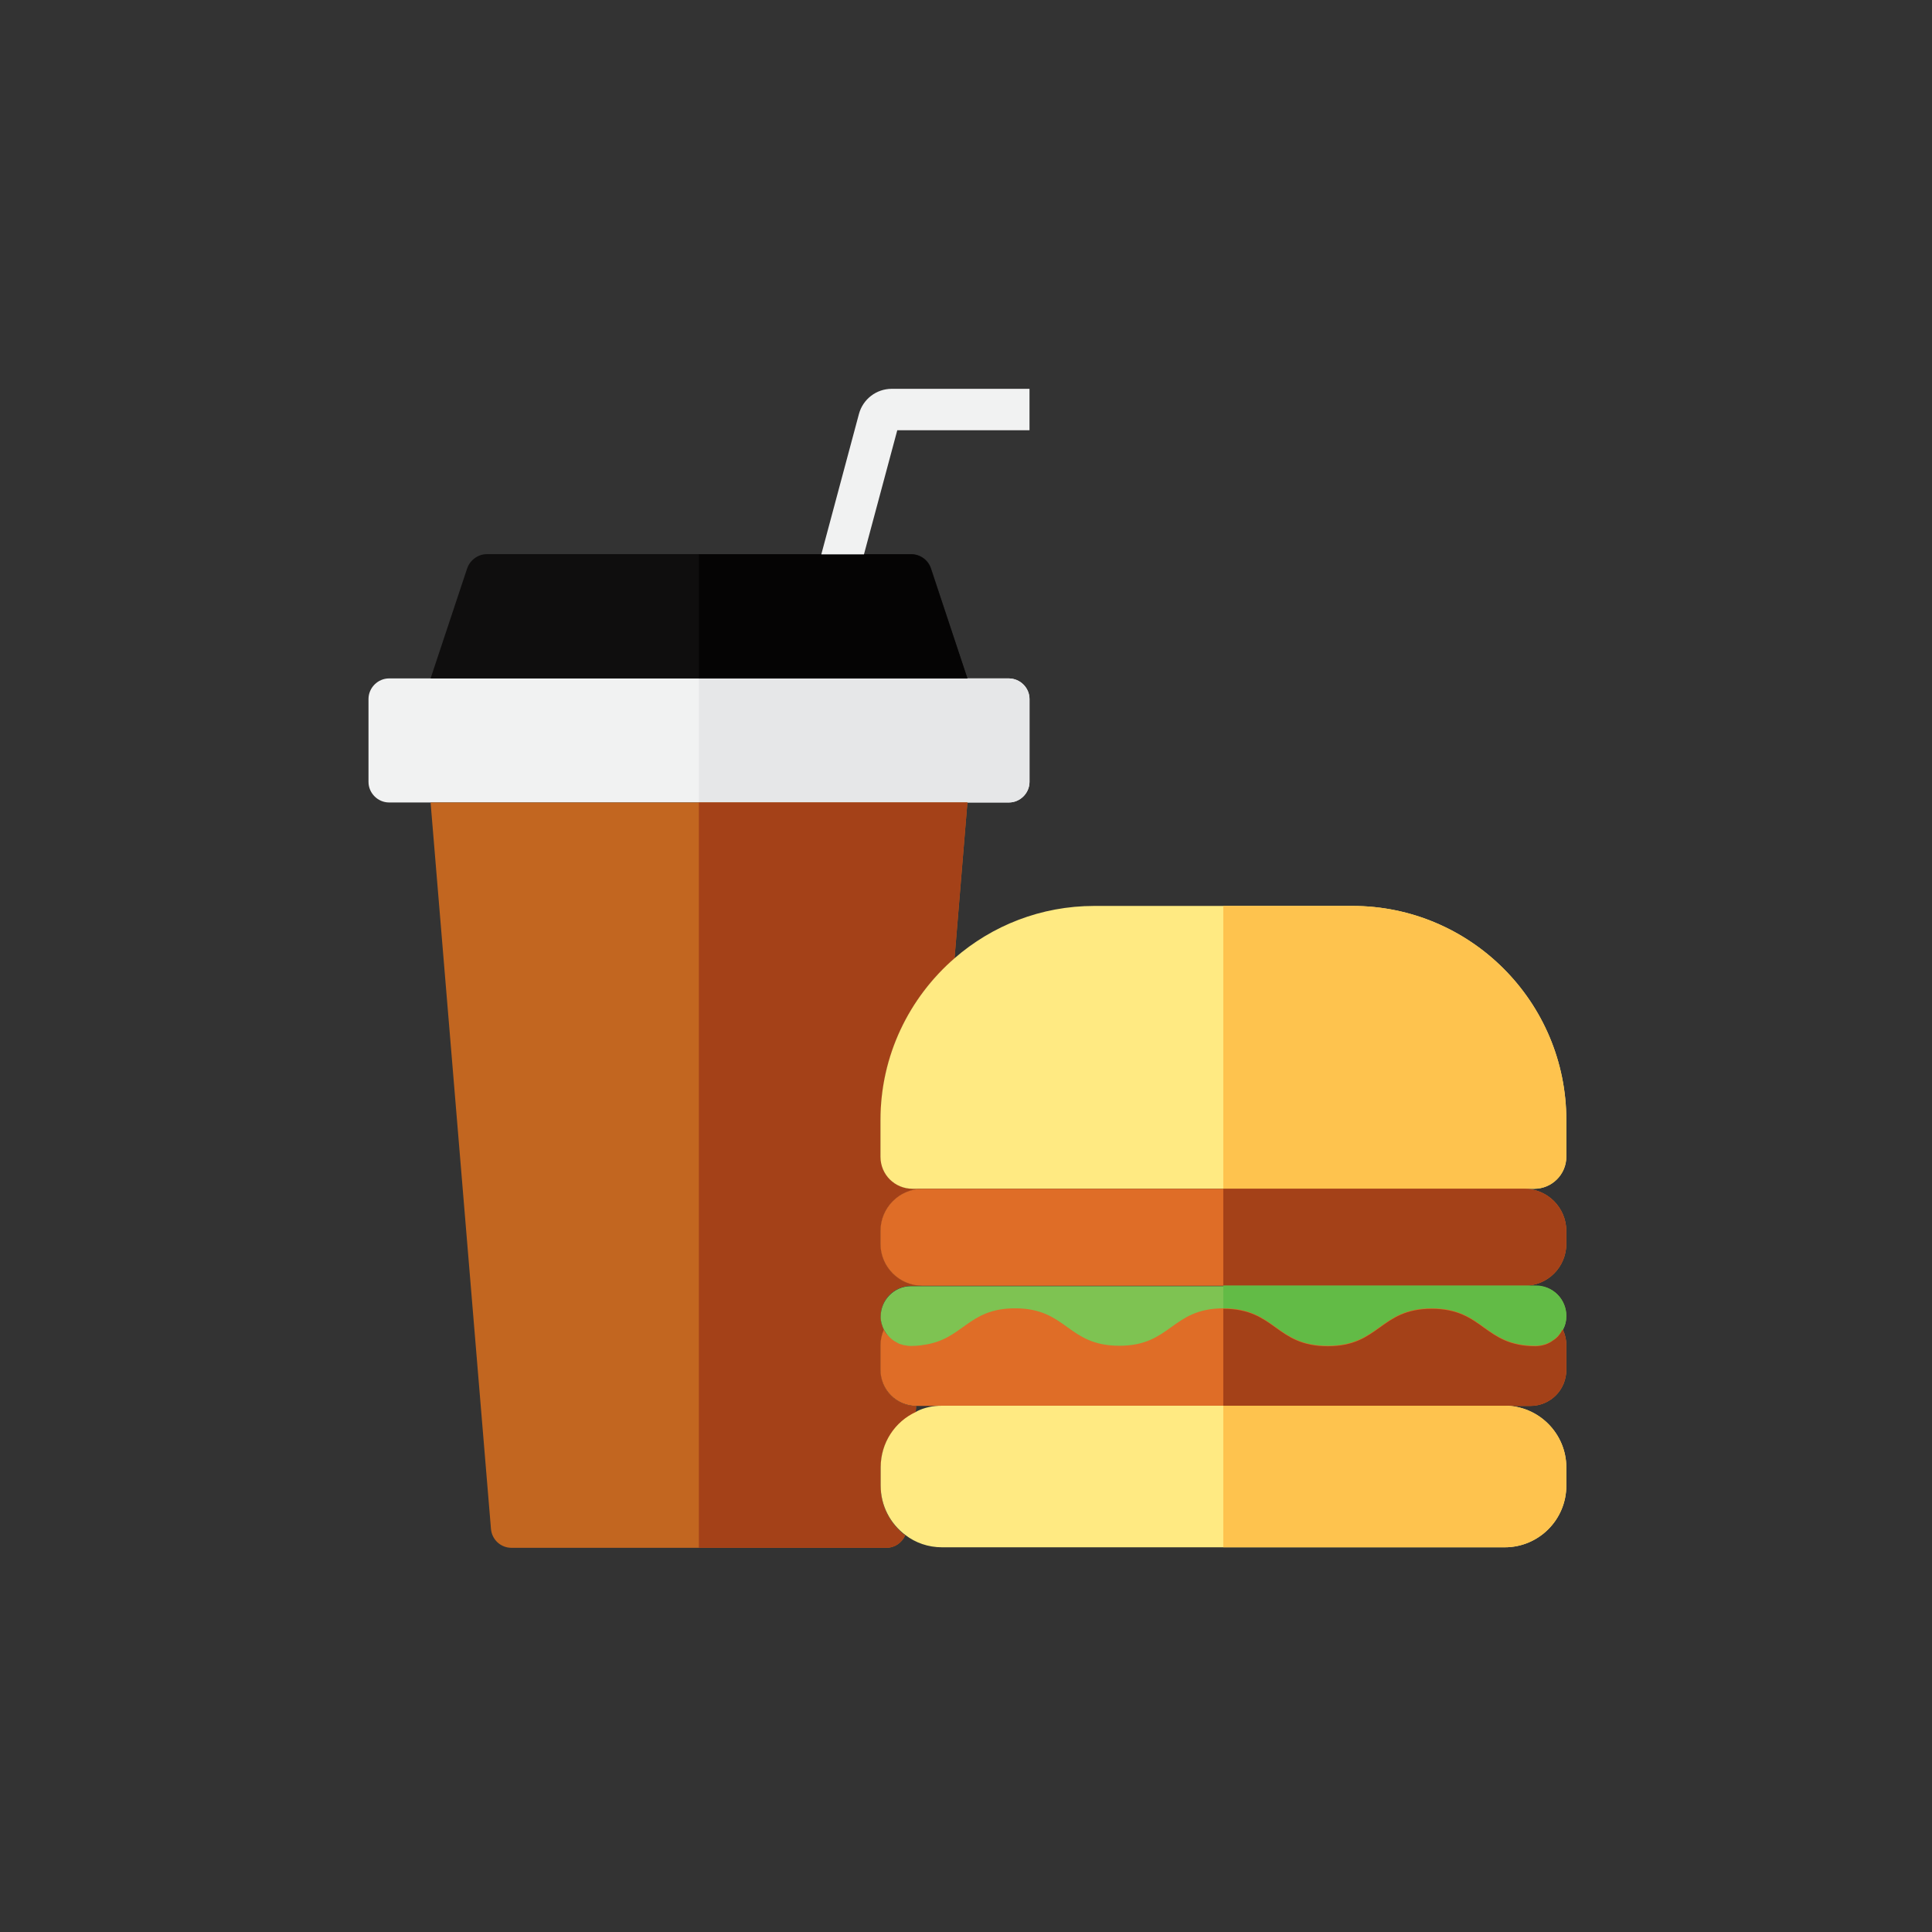 <svg xmlns="http://www.w3.org/2000/svg" xmlns:xlink="http://www.w3.org/1999/xlink" width="100" zoomAndPan="magnify" viewBox="0 0 75 75" height="100" preserveAspectRatio="xMidYMid meet" version="1.0"><rect x="0" y="0" width="75" height="75" fill="#333333" stroke="none"/><defs><clipPath id="80ddfcf95f"><path d="M 14.305 26 L 40 26 L 40 32 L 14.305 32 Z M 14.305 26 " clip-rule="nonzero"/></clipPath><clipPath id="41d0f26ab0"><path d="M 31 15.09 L 40 15.09 L 40 22 L 31 22 Z M 31 15.09 " clip-rule="nonzero"/></clipPath><clipPath id="2ea95683c7"><path d="M 16 31 L 38 31 L 38 60.09 L 16 60.09 Z M 16 31 " clip-rule="nonzero"/></clipPath><clipPath id="34a7da9c5b"><path d="M 27 31 L 38 31 L 38 60.09 L 27 60.09 Z M 27 31 " clip-rule="nonzero"/></clipPath><clipPath id="2ede9f8697"><path d="M 34 35 L 60.805 35 L 60.805 47 L 34 47 Z M 34 35 " clip-rule="nonzero"/></clipPath><clipPath id="92e54067da"><path d="M 47 35 L 60.805 35 L 60.805 47 L 47 47 Z M 47 35 " clip-rule="nonzero"/></clipPath><clipPath id="b25789c74e"><path d="M 34 46 L 60.805 46 L 60.805 50 L 34 50 Z M 34 46 " clip-rule="nonzero"/></clipPath><clipPath id="5768b920d7"><path d="M 47 46 L 60.805 46 L 60.805 50 L 47 50 Z M 47 46 " clip-rule="nonzero"/></clipPath><clipPath id="b2deff3d8a"><path d="M 34 49 L 60.805 49 L 60.805 53 L 34 53 Z M 34 49 " clip-rule="nonzero"/></clipPath><clipPath id="53302f938a"><path d="M 47 49 L 60.805 49 L 60.805 53 L 47 53 Z M 47 49 " clip-rule="nonzero"/></clipPath><clipPath id="3cc9505bf1"><path d="M 34 50 L 60.805 50 L 60.805 55 L 34 55 Z M 34 50 " clip-rule="nonzero"/></clipPath><clipPath id="1c274d74cf"><path d="M 47 50 L 60.805 50 L 60.805 55 L 47 55 Z M 47 50 " clip-rule="nonzero"/></clipPath><clipPath id="98f380a9cc"><path d="M 34 54 L 60.805 54 L 60.805 60.09 L 34 60.09 Z M 34 54 " clip-rule="nonzero"/></clipPath><clipPath id="3597e56b2d"><path d="M 47 54 L 60.805 54 L 60.805 60.09 L 47 60.09 Z M 47 54 " clip-rule="nonzero"/></clipPath></defs><g clip-path="url(#80ddfcf95f)"><path fill="#f1f2f2" d="M 39.965 27.137 L 39.965 30.352 C 39.965 30.789 39.602 31.152 39.164 31.152 L 15.105 31.152 C 14.668 31.152 14.305 30.789 14.305 30.352 L 14.305 27.137 C 14.305 26.699 14.668 26.336 15.105 26.336 L 39.156 26.336 C 39.602 26.336 39.965 26.699 39.965 27.137 Z M 39.965 27.137 " fill-opacity="1" fill-rule="nonzero"/></g><path fill="#e6e7e8" d="M 39.965 27.137 L 39.965 30.352 C 39.965 30.789 39.602 31.152 39.164 31.152 L 27.129 31.152 L 27.129 26.336 L 39.156 26.336 C 39.602 26.336 39.965 26.699 39.965 27.137 Z M 39.965 27.137 " fill-opacity="1" fill-rule="nonzero"/><path fill="#0f0e0e" d="M 37.555 26.336 L 16.715 26.336 L 18.137 22.059 C 18.25 21.742 18.555 21.512 18.898 21.512 L 35.379 21.512 C 35.723 21.512 36.031 21.734 36.141 22.059 Z M 37.555 26.336 " fill-opacity="1" fill-rule="nonzero"/><path fill="#050404" d="M 37.555 26.336 L 27.129 26.336 L 27.129 21.52 L 35.371 21.52 C 35.715 21.52 36.02 21.742 36.133 22.07 Z M 37.555 26.336 " fill-opacity="1" fill-rule="nonzero"/><g clip-path="url(#41d0f26ab0)"><path fill="#f1f2f2" d="M 34.617 15.094 C 34.023 15.094 33.5 15.492 33.344 16.07 L 31.883 21.52 L 33.539 21.52 L 34.832 16.703 L 39.965 16.703 L 39.965 15.094 Z M 34.617 15.094 " fill-opacity="1" fill-rule="nonzero"/></g><g clip-path="url(#2ea95683c7)"><path fill="#c26620" d="M 37.555 31.152 L 37.055 37.199 C 35.297 38.727 34.18 40.969 34.18 43.484 L 34.18 44.902 C 34.18 45.59 34.73 46.148 35.426 46.148 L 35.816 46.148 C 34.914 46.148 34.18 46.887 34.18 47.789 L 34.18 48.281 C 34.18 49.188 34.906 49.914 35.816 49.914 L 35.352 49.914 C 34.711 49.914 34.18 50.445 34.18 51.098 C 34.18 51.293 34.227 51.469 34.32 51.625 L 34.309 51.637 C 34.227 51.812 34.18 52.02 34.18 52.23 L 34.18 53.184 C 34.18 53.957 34.793 54.578 35.566 54.59 L 35.547 54.832 C 34.738 55.215 34.18 56.023 34.18 56.984 L 34.18 57.691 C 34.18 58.473 34.562 59.172 35.137 59.609 C 35.008 59.891 34.73 60.086 34.414 60.086 L 19.859 60.086 C 19.438 60.086 19.094 59.77 19.059 59.348 L 16.715 31.152 Z M 37.555 31.152 " fill-opacity="1" fill-rule="nonzero"/></g><g clip-path="url(#34a7da9c5b)"><path fill="#a44118" d="M 37.555 31.152 L 37.055 37.199 C 35.297 38.727 34.18 40.969 34.18 43.484 L 34.18 44.902 C 34.18 45.59 34.73 46.148 35.426 46.148 L 35.816 46.148 C 34.914 46.148 34.18 46.887 34.18 47.789 L 34.18 48.281 C 34.18 49.188 34.906 49.914 35.816 49.914 L 35.352 49.914 C 34.711 49.914 34.18 50.445 34.18 51.098 C 34.18 51.293 34.227 51.469 34.32 51.625 L 34.309 51.637 C 34.227 51.812 34.18 52.02 34.18 52.23 L 34.18 53.184 C 34.18 53.957 34.793 54.578 35.566 54.59 L 35.547 54.832 C 34.738 55.215 34.18 56.023 34.18 56.984 L 34.18 57.691 C 34.18 58.473 34.562 59.172 35.137 59.609 C 35.008 59.891 34.73 60.086 34.414 60.086 L 27.129 60.086 L 27.129 31.152 Z M 37.555 31.152 " fill-opacity="1" fill-rule="nonzero"/></g><g clip-path="url(#2ede9f8697)"><path fill="#ffea82" d="M 60.805 43.484 L 60.805 44.902 C 60.805 45.59 60.246 46.148 59.559 46.148 L 35.426 46.148 C 34.738 46.148 34.18 45.602 34.18 44.902 L 34.18 43.484 C 34.18 40.969 35.297 38.727 37.055 37.199 C 38.512 35.93 40.41 35.168 42.484 35.168 L 52.5 35.168 C 57.086 35.168 60.805 38.895 60.805 43.484 Z M 60.805 43.484 " fill-opacity="1" fill-rule="nonzero"/></g><g clip-path="url(#92e54067da)"><path fill="#fec34e" d="M 60.805 43.484 L 60.805 44.902 C 60.805 45.59 60.246 46.148 59.559 46.148 L 47.488 46.148 L 47.488 35.168 L 52.5 35.168 C 57.086 35.168 60.805 38.895 60.805 43.484 Z M 60.805 43.484 " fill-opacity="1" fill-rule="nonzero"/></g><g clip-path="url(#b25789c74e)"><path fill="#df6d27" d="M 60.805 47.789 L 60.805 48.281 C 60.805 49.188 60.082 49.914 59.168 49.914 L 35.816 49.914 C 34.914 49.914 34.18 49.188 34.18 48.281 L 34.18 47.789 C 34.18 46.887 34.906 46.148 35.816 46.148 L 59.168 46.148 C 60.082 46.148 60.805 46.887 60.805 47.789 Z M 60.805 47.789 " fill-opacity="1" fill-rule="nonzero"/></g><g clip-path="url(#5768b920d7)"><path fill="#a44118" d="M 60.805 47.789 L 60.805 48.281 C 60.805 49.188 60.082 49.914 59.168 49.914 L 47.488 49.914 L 47.488 46.148 L 59.168 46.148 C 60.082 46.148 60.805 46.887 60.805 47.789 Z M 60.805 47.789 " fill-opacity="1" fill-rule="nonzero"/></g><g clip-path="url(#b2deff3d8a)"><path fill="#7ec352" d="M 60.805 51.086 C 60.805 51.281 60.758 51.469 60.668 51.625 C 60.656 51.637 60.656 51.645 60.648 51.656 C 60.461 52.027 60.035 52.27 59.625 52.27 C 57.605 52.27 57.605 50.816 55.59 50.816 C 53.57 50.816 53.57 52.27 51.551 52.27 C 49.523 52.27 49.523 50.816 47.508 50.816 L 47.496 50.816 C 45.488 50.824 45.488 52.27 43.461 52.27 C 41.434 52.27 41.434 50.816 39.414 50.816 C 37.555 50.816 37.406 52.047 35.816 52.242 C 35.797 52.242 35.789 52.25 35.781 52.25 C 35.648 52.27 35.52 52.277 35.359 52.277 C 35.277 52.277 35.211 52.27 35.137 52.25 C 35.102 52.242 35.055 52.23 35.027 52.223 C 34.941 52.203 34.879 52.176 34.812 52.141 C 34.684 52.074 34.57 51.98 34.477 51.867 C 34.422 51.805 34.375 51.719 34.328 51.645 C 34.246 51.488 34.188 51.309 34.188 51.113 C 34.188 50.461 34.719 49.93 35.359 49.93 L 59.633 49.93 C 60.277 49.902 60.805 50.434 60.805 51.086 Z M 60.805 51.086 " fill-opacity="1" fill-rule="nonzero"/></g><g clip-path="url(#53302f938a)"><path fill="#62bb46" d="M 60.805 51.086 C 60.805 51.281 60.758 51.469 60.668 51.625 C 60.656 51.637 60.656 51.645 60.648 51.656 C 60.629 51.691 60.609 51.73 60.582 51.766 C 60.508 51.859 60.414 51.98 60.305 52.035 C 60.238 52.094 60.172 52.121 60.098 52.156 C 59.949 52.23 59.781 52.262 59.617 52.262 C 57.598 52.262 57.598 50.809 55.578 50.809 C 53.562 50.809 53.562 52.262 51.543 52.262 C 49.516 52.262 49.516 50.809 47.496 50.809 L 47.488 50.809 L 47.488 49.902 L 59.625 49.902 C 60.277 49.902 60.805 50.434 60.805 51.086 Z M 60.805 51.086 " fill-opacity="1" fill-rule="nonzero"/></g><g clip-path="url(#3cc9505bf1)"><path fill="#df6d27" d="M 60.805 52.223 L 60.805 53.172 C 60.805 53.957 60.184 54.578 59.402 54.578 L 35.586 54.578 C 35.574 54.578 35.574 54.578 35.566 54.578 C 34.793 54.57 34.18 53.945 34.18 53.172 L 34.18 52.223 C 34.18 52.02 34.227 51.805 34.309 51.625 L 34.32 51.617 C 34.348 51.703 34.402 51.777 34.469 51.84 C 34.562 51.953 34.672 52.047 34.805 52.109 C 34.867 52.148 34.941 52.188 35.016 52.195 C 35.043 52.215 35.09 52.223 35.129 52.223 C 35.203 52.242 35.277 52.25 35.352 52.25 C 35.5 52.25 35.641 52.242 35.77 52.223 C 35.789 52.223 35.797 52.215 35.809 52.215 C 37.398 52.02 37.547 50.789 39.406 50.789 C 41.426 50.789 41.426 52.242 43.453 52.242 C 45.469 52.242 45.469 50.797 47.488 50.789 L 47.496 50.789 C 49.516 50.789 49.516 52.242 51.543 52.242 C 53.562 52.242 53.562 50.789 55.578 50.789 C 57.598 50.789 57.598 52.242 59.617 52.242 C 60.043 52.242 60.473 51.988 60.656 51.609 L 60.668 51.609 C 60.758 51.805 60.805 52.008 60.805 52.223 Z M 60.805 52.223 " fill-opacity="1" fill-rule="nonzero"/></g><g clip-path="url(#1c274d74cf)"><path fill="#a44118" d="M 60.805 52.223 L 60.805 53.172 C 60.805 53.957 60.184 54.578 59.402 54.578 L 47.488 54.578 L 47.488 50.809 L 47.496 50.809 C 49.516 50.809 49.516 52.262 51.543 52.262 C 53.562 52.262 53.562 50.809 55.578 50.809 C 57.598 50.809 57.598 52.262 59.617 52.262 C 59.867 52.25 60.098 52.188 60.293 52.035 C 60.441 51.945 60.562 51.805 60.637 51.656 C 60.648 51.645 60.648 51.637 60.656 51.625 L 60.668 51.625 C 60.758 51.805 60.805 52.008 60.805 52.223 Z M 60.805 52.223 " fill-opacity="1" fill-rule="nonzero"/></g><g clip-path="url(#98f380a9cc)"><path fill="#ffea82" d="M 60.805 56.965 L 60.805 57.672 C 60.805 58.996 59.734 60.066 58.414 60.066 L 36.57 60.066 C 36.031 60.066 35.539 59.891 35.148 59.59 C 34.562 59.152 34.188 58.453 34.188 57.672 L 34.188 56.965 C 34.188 56.004 34.746 55.184 35.555 54.812 C 35.566 54.805 35.586 54.793 35.594 54.785 C 35.891 54.637 36.215 54.57 36.57 54.57 L 58.414 54.57 C 59.734 54.57 60.805 55.652 60.805 56.965 Z M 60.805 56.965 " fill-opacity="1" fill-rule="nonzero"/></g><g clip-path="url(#3597e56b2d)"><path fill="#fec34e" d="M 60.805 56.965 L 60.805 57.672 C 60.805 58.996 59.734 60.066 58.414 60.066 L 47.488 60.066 L 47.488 54.57 L 58.414 54.57 C 59.734 54.57 60.805 55.652 60.805 56.965 Z M 60.805 56.965 " fill-opacity="1" fill-rule="nonzero"/></g></svg>